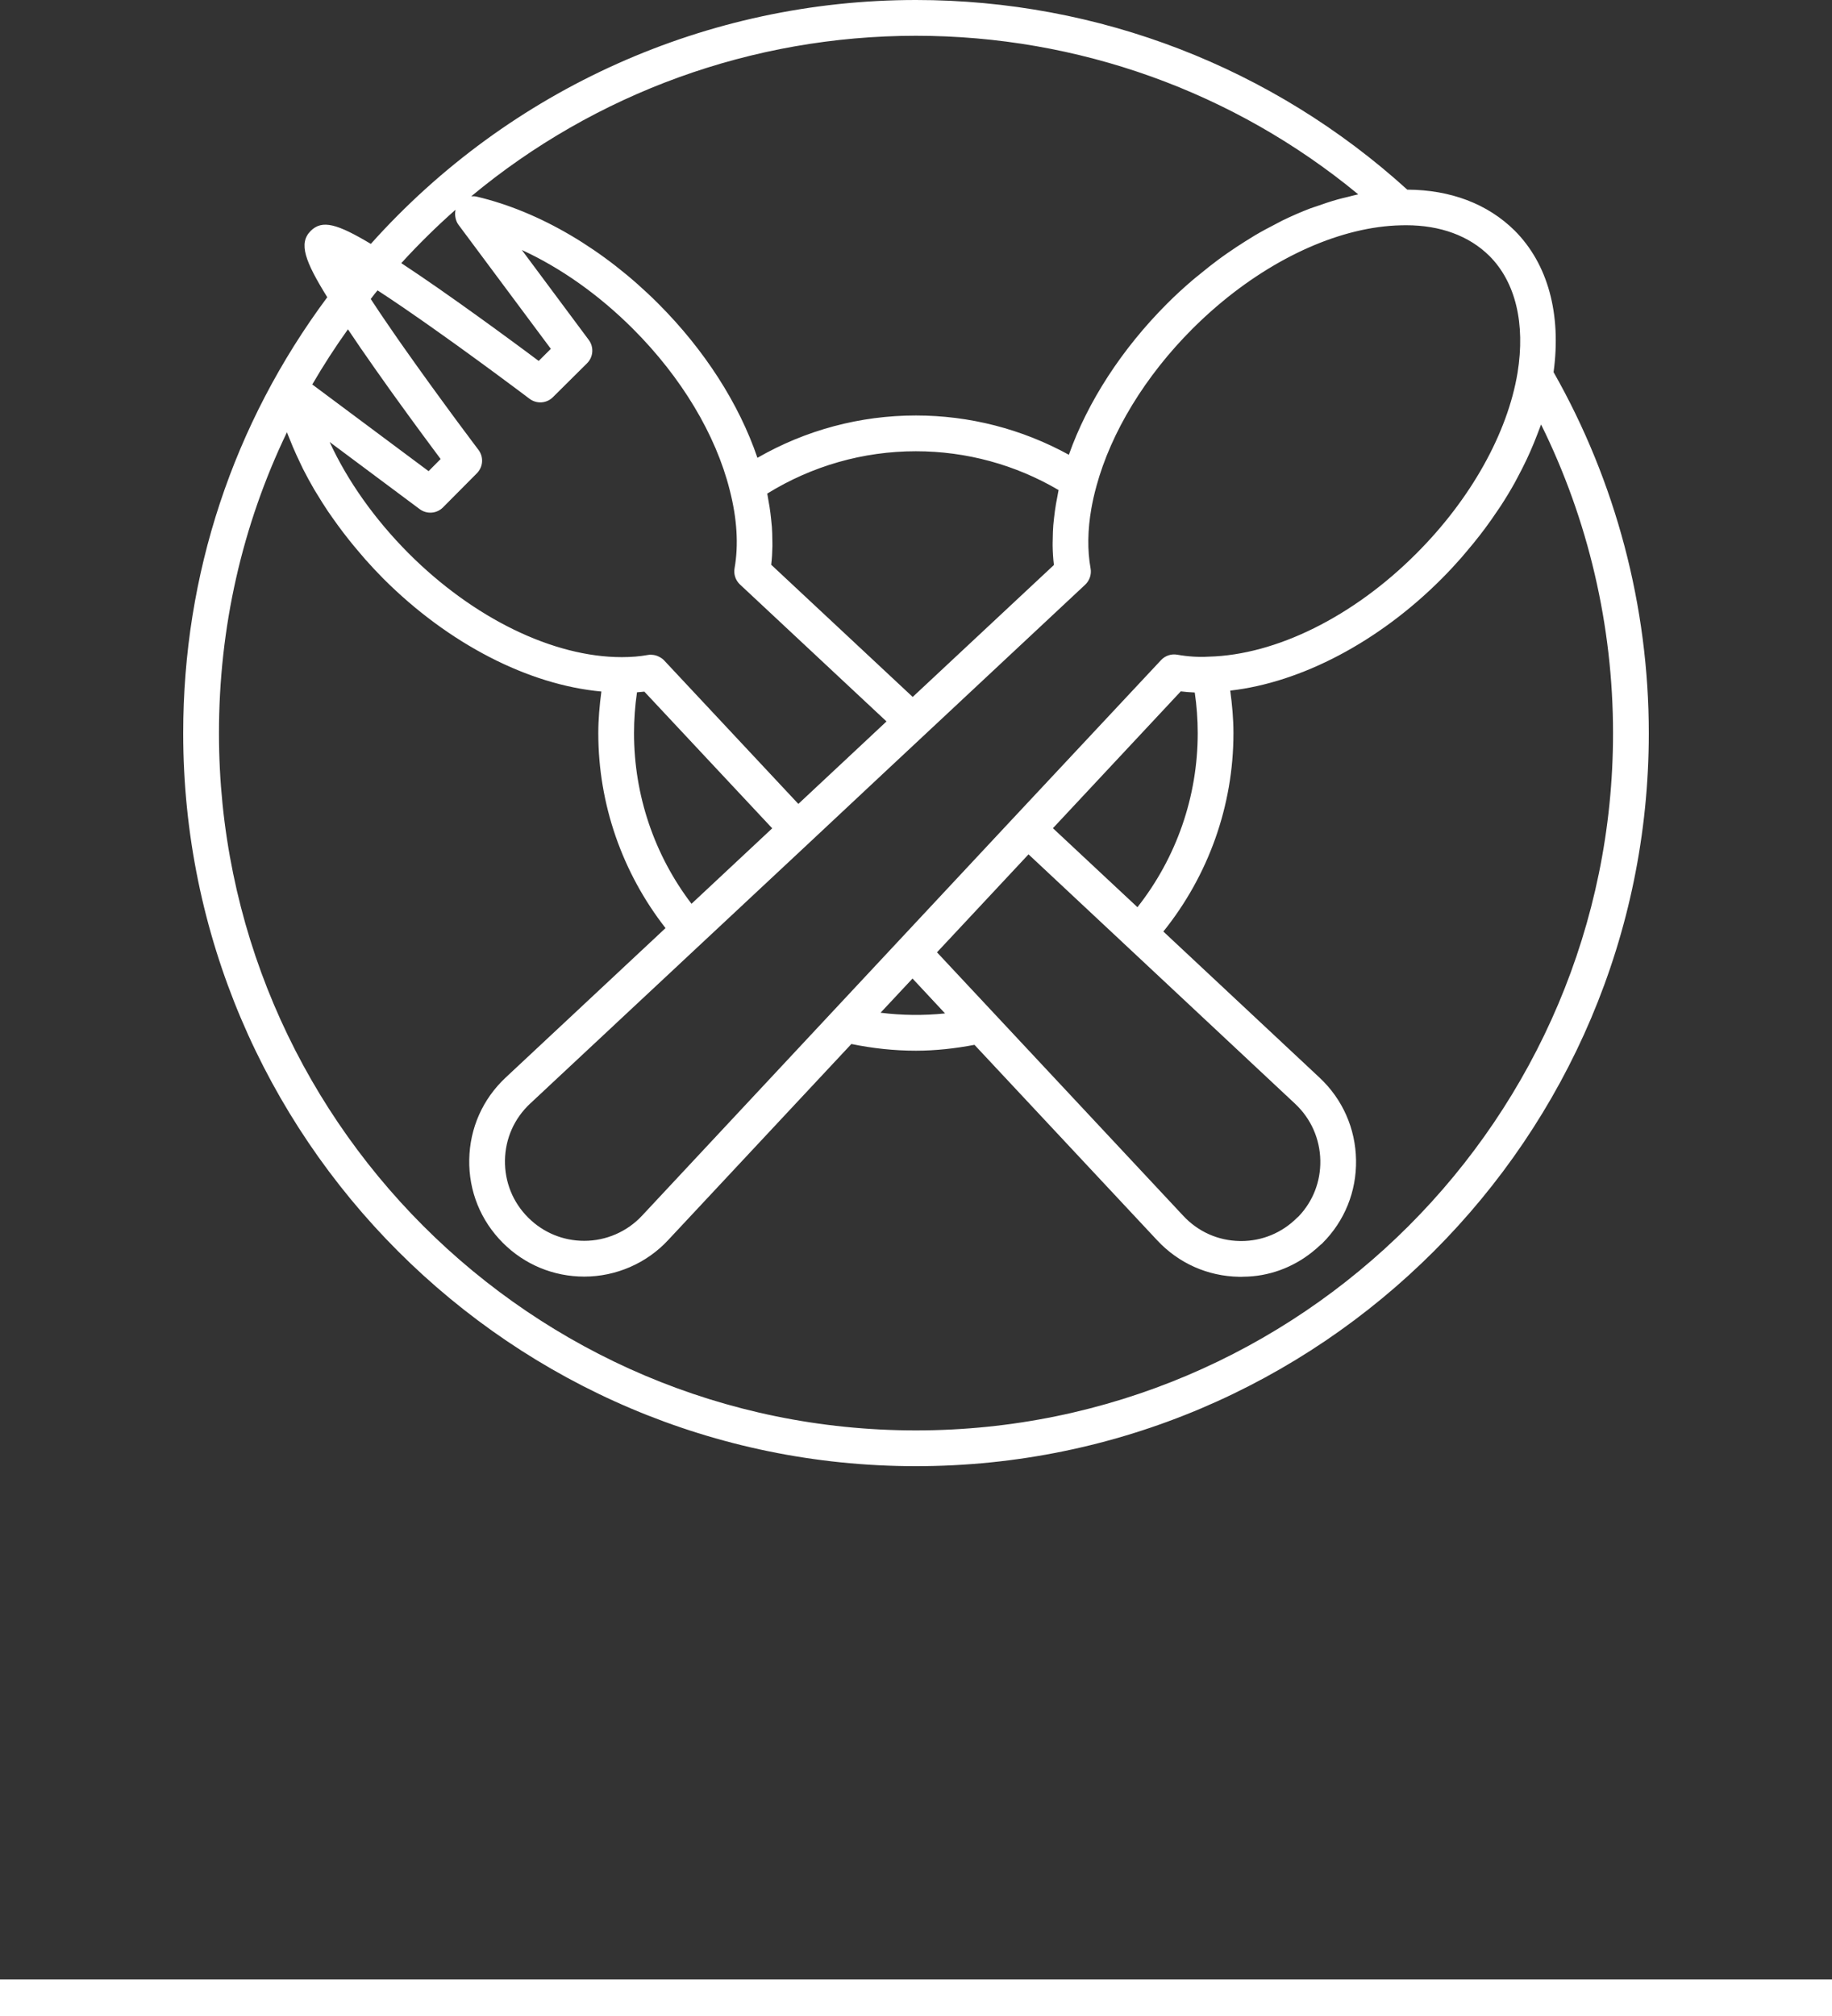 <svg width="50" height="55" viewBox="0 0 50 55" fill="none" xmlns="http://www.w3.org/2000/svg">
<rect x="0" y="0" width="50" height="55" fill="#333333" stroke="none"/>
<line y1="54.5" x2="50" y2="54.5" stroke="white"/>
<path d="M42.401 10.153C42.617 8.567 42.247 7.2 41.339 6.291C40.601 5.561 39.59 5.179 38.408 5.174C34.73 1.838 29.977 0 24.997 0C19.302 0 13.908 2.423 10.121 6.654C9.21 6.11 8.794 5.985 8.479 6.3C8.14 6.639 8.327 7.133 8.932 8.109C6.361 11.566 5 15.67 5 20.003C5 31.029 13.971 40 24.997 40C36.027 40 45 31.029 45 20.003C45 16.543 44.099 13.142 42.401 10.153ZM38.377 6.145C39.312 6.145 40.096 6.434 40.65 6.983C41.363 7.695 41.635 8.827 41.418 10.17C41.144 11.823 40.139 13.618 38.66 15.097C36.947 16.816 34.833 17.869 32.987 17.915C32.711 17.931 32.43 17.914 32.128 17.861C31.967 17.833 31.801 17.888 31.688 18.009L27.689 22.283C27.689 22.283 27.688 22.284 27.688 22.284L24.547 25.646C24.546 25.646 24.546 25.646 24.546 25.646C24.546 25.646 24.546 25.647 24.546 25.647L17.525 33.164C17.118 33.602 16.543 33.852 15.946 33.852C15.367 33.852 14.824 33.627 14.415 33.218C13.996 32.8 13.772 32.244 13.782 31.652C13.792 31.06 14.036 30.512 14.47 30.107L22.1 22.98C22.1 22.979 22.101 22.979 22.101 22.979C22.101 22.979 22.101 22.979 22.101 22.979L24.055 21.15L29.617 15.952C29.738 15.838 29.794 15.671 29.765 15.508C29.675 15.014 29.683 14.455 29.787 13.867C29.822 13.672 29.866 13.473 29.922 13.273C29.922 13.273 29.922 13.273 29.922 13.273C29.922 13.272 29.922 13.271 29.922 13.271C30.325 11.787 31.256 10.261 32.543 8.972C32.76 8.756 32.982 8.55 33.209 8.356C34.801 6.994 36.63 6.182 38.236 6.147C38.284 6.146 38.331 6.145 38.377 6.145ZM25.573 25.981L28.071 23.308L35.348 30.114C35.781 30.52 36.025 31.071 36.035 31.665C36.044 32.236 35.835 32.773 35.444 33.184C35.428 33.196 35.413 33.21 35.398 33.225C34.989 33.634 34.448 33.858 33.873 33.858C33.861 33.858 33.848 33.858 33.834 33.857C33.245 33.847 32.698 33.603 32.294 33.169L25.573 25.981ZM25.793 27.648C25.212 27.708 24.619 27.702 24.033 27.629L24.905 26.696L25.793 27.648ZM28.737 22.595L32.226 18.862C32.355 18.878 32.482 18.888 32.608 18.893C32.661 19.253 32.689 19.626 32.689 20.003C32.689 21.732 32.108 23.399 31.044 24.75L28.737 22.595ZM18.873 24.657C17.858 23.326 17.304 21.692 17.304 20.003C17.304 19.633 17.331 19.259 17.385 18.888C17.453 18.883 17.52 18.877 17.586 18.869L21.076 22.598L18.873 24.657ZM21.079 14.723C21.078 14.61 21.075 14.496 21.067 14.38C21.062 14.309 21.054 14.237 21.046 14.165C21.035 14.055 21.021 13.946 21.004 13.835C20.992 13.76 20.98 13.685 20.965 13.61C20.956 13.562 20.951 13.515 20.94 13.466C22.164 12.71 23.559 12.311 24.997 12.311C26.372 12.311 27.711 12.676 28.892 13.37C28.879 13.424 28.873 13.476 28.862 13.529C28.847 13.603 28.833 13.677 28.82 13.751C28.799 13.875 28.783 13.997 28.769 14.119C28.761 14.188 28.753 14.258 28.747 14.327C28.737 14.456 28.733 14.582 28.732 14.708C28.731 14.766 28.728 14.824 28.729 14.881C28.732 15.062 28.742 15.24 28.764 15.414L24.91 19.014L21.048 15.407C21.068 15.242 21.078 15.074 21.081 14.904C21.083 14.844 21.079 14.783 21.079 14.723ZM24.997 0.976C29.43 0.976 33.677 2.504 37.07 5.302C36.974 5.321 36.878 5.35 36.782 5.373C36.693 5.394 36.605 5.414 36.516 5.439C36.323 5.493 36.129 5.557 35.935 5.627C35.876 5.648 35.818 5.664 35.76 5.686C35.508 5.782 35.257 5.892 35.006 6.013C34.939 6.046 34.873 6.084 34.806 6.118C34.621 6.213 34.437 6.311 34.254 6.419C34.166 6.471 34.078 6.527 33.99 6.582C33.828 6.684 33.667 6.79 33.507 6.901C33.418 6.963 33.33 7.025 33.243 7.09C33.078 7.212 32.916 7.341 32.755 7.474C32.68 7.535 32.604 7.594 32.531 7.657C32.3 7.856 32.073 8.063 31.854 8.283C30.62 9.517 29.683 10.962 29.172 12.407C27.894 11.705 26.463 11.335 24.997 11.335C23.472 11.335 21.99 11.733 20.672 12.49C20.172 11.018 19.228 9.545 17.965 8.283C16.489 6.807 14.731 5.771 13.016 5.366C12.965 5.354 12.915 5.351 12.864 5.355C12.864 5.355 12.863 5.355 12.862 5.355C16.245 2.543 20.525 0.976 24.997 0.976ZM12.43 5.724C12.429 5.73 12.431 5.737 12.43 5.744C12.419 5.798 12.418 5.853 12.426 5.907C12.428 5.924 12.431 5.94 12.435 5.957C12.45 6.019 12.473 6.079 12.513 6.132L15.034 9.517L14.702 9.847C14.627 9.79 14.537 9.724 14.442 9.653C14.417 9.634 14.395 9.618 14.37 9.599C14.274 9.528 14.169 9.451 14.059 9.37C14.028 9.347 13.998 9.325 13.967 9.302C13.851 9.217 13.73 9.129 13.603 9.036C13.572 9.013 13.541 8.991 13.509 8.967C13.373 8.868 13.233 8.766 13.087 8.662C13.068 8.648 13.049 8.634 13.03 8.621C12.884 8.516 12.735 8.409 12.584 8.302C12.568 8.29 12.552 8.279 12.535 8.267C12.378 8.156 12.219 8.044 12.06 7.933C12.034 7.915 12.008 7.897 11.982 7.878C11.824 7.768 11.666 7.66 11.51 7.553C11.487 7.538 11.464 7.522 11.441 7.506C11.281 7.398 11.125 7.293 10.972 7.192C10.965 7.188 10.959 7.183 10.952 7.179C11.421 6.665 11.915 6.179 12.43 5.724ZM10.222 8.022C10.239 8.002 10.255 7.981 10.272 7.961C10.283 7.947 10.294 7.935 10.305 7.922C10.528 8.067 10.762 8.224 11.001 8.387C11.003 8.389 11.005 8.39 11.007 8.391C11.125 8.472 11.244 8.554 11.364 8.638C11.387 8.653 11.41 8.669 11.433 8.685C11.531 8.754 11.63 8.823 11.728 8.892C11.761 8.915 11.793 8.938 11.825 8.961C11.915 9.024 12.005 9.088 12.094 9.152C12.128 9.175 12.161 9.199 12.194 9.223C12.28 9.284 12.365 9.345 12.449 9.405C12.485 9.431 12.521 9.457 12.557 9.483C12.635 9.54 12.713 9.596 12.789 9.651C12.827 9.678 12.864 9.706 12.902 9.733C12.972 9.784 13.041 9.834 13.108 9.883C13.147 9.912 13.186 9.94 13.224 9.968C13.291 10.017 13.357 10.065 13.42 10.112C13.45 10.133 13.479 10.155 13.508 10.176C13.571 10.223 13.632 10.268 13.69 10.311C13.718 10.332 13.747 10.353 13.774 10.373C13.83 10.414 13.882 10.453 13.931 10.49C13.955 10.507 13.98 10.526 14.002 10.542C14.05 10.578 14.094 10.61 14.135 10.641C14.152 10.654 14.17 10.668 14.186 10.679C14.235 10.716 14.28 10.749 14.316 10.777C14.318 10.778 14.32 10.78 14.322 10.781C14.354 10.805 14.377 10.822 14.397 10.838C14.428 10.861 14.45 10.878 14.452 10.879C14.646 11.025 14.918 11.008 15.09 10.836L16.021 9.912C16.194 9.741 16.214 9.469 16.069 9.274L14.242 6.82C15.304 7.308 16.347 8.044 17.276 8.972C18.597 10.293 19.534 11.852 19.915 13.366C20.116 14.146 20.161 14.865 20.048 15.503C20.019 15.666 20.075 15.832 20.195 15.945L24.195 19.682L23.455 20.375L21.789 21.932L18.124 18.015C18.082 17.971 18.032 17.939 17.978 17.913C17.968 17.908 17.957 17.902 17.946 17.898C17.894 17.877 17.838 17.865 17.781 17.864C17.777 17.863 17.773 17.861 17.768 17.861C17.739 17.861 17.71 17.863 17.681 17.869C17.459 17.909 17.227 17.928 16.971 17.928C15.101 17.928 12.925 16.869 11.153 15.097C10.222 14.162 9.484 13.117 8.996 12.058L11.453 13.889C11.649 14.035 11.92 14.015 12.091 13.842L13.016 12.911C13.187 12.738 13.205 12.466 13.058 12.272C13.055 12.267 12.981 12.17 12.857 12.005C12.855 12.002 12.853 11.999 12.851 11.996C12.813 11.946 12.771 11.89 12.726 11.828C12.713 11.812 12.699 11.792 12.685 11.774C12.648 11.724 12.608 11.671 12.566 11.614C12.544 11.584 12.52 11.551 12.496 11.52C12.459 11.469 12.421 11.417 12.38 11.363C12.349 11.32 12.316 11.275 12.283 11.231C12.251 11.188 12.22 11.144 12.187 11.1C12.144 11.042 12.1 10.982 12.056 10.921C12.025 10.878 11.993 10.836 11.962 10.792C11.918 10.732 11.873 10.671 11.829 10.609C11.795 10.562 11.761 10.515 11.726 10.468C11.679 10.402 11.631 10.336 11.583 10.269C11.551 10.224 11.518 10.179 11.485 10.133C11.434 10.062 11.383 9.991 11.332 9.919C11.302 9.876 11.271 9.833 11.24 9.789C11.187 9.715 11.134 9.64 11.081 9.565C11.049 9.519 11.017 9.473 10.984 9.428C10.935 9.357 10.885 9.286 10.835 9.215C10.801 9.165 10.767 9.116 10.733 9.067C10.684 8.996 10.636 8.926 10.588 8.856C10.555 8.809 10.524 8.762 10.492 8.716C10.445 8.647 10.398 8.578 10.353 8.511C10.319 8.46 10.286 8.41 10.253 8.36C10.211 8.298 10.17 8.236 10.13 8.175C10.126 8.169 10.122 8.163 10.118 8.157C10.152 8.113 10.189 8.064 10.222 8.022ZM9.496 8.984C9.61 9.155 9.73 9.331 9.851 9.508C9.881 9.551 9.912 9.595 9.942 9.638C10.039 9.778 10.135 9.917 10.233 10.056C10.29 10.137 10.345 10.215 10.402 10.294C10.474 10.396 10.546 10.498 10.617 10.598C10.681 10.687 10.742 10.772 10.804 10.858C10.867 10.944 10.927 11.028 10.988 11.112C11.053 11.202 11.116 11.288 11.178 11.374C11.233 11.449 11.284 11.519 11.336 11.59C11.397 11.673 11.456 11.753 11.512 11.83C11.563 11.899 11.608 11.959 11.655 12.023C11.704 12.089 11.754 12.158 11.799 12.218C11.884 12.332 11.961 12.435 12.026 12.523L11.697 12.854L8.523 10.489C8.822 9.975 9.146 9.473 9.496 8.984ZM24.997 39.024C14.508 39.024 5.976 30.492 5.976 20.003C5.976 17.114 6.61 14.332 7.831 11.793C7.855 11.858 7.884 11.922 7.909 11.986C7.938 12.058 7.966 12.13 7.997 12.202C8.057 12.343 8.122 12.483 8.189 12.623C8.216 12.679 8.241 12.736 8.269 12.791C8.368 12.985 8.472 13.178 8.585 13.37C8.608 13.41 8.635 13.449 8.659 13.489C8.751 13.642 8.847 13.794 8.948 13.945C8.992 14.01 9.038 14.075 9.084 14.14C9.172 14.265 9.263 14.39 9.357 14.514C9.408 14.582 9.46 14.649 9.513 14.715C9.613 14.841 9.717 14.966 9.823 15.089C9.872 15.147 9.92 15.205 9.971 15.262C10.129 15.44 10.292 15.615 10.462 15.786C12.246 17.57 14.429 18.685 16.413 18.866C16.363 19.245 16.329 19.625 16.329 20.003C16.329 21.939 16.982 23.806 18.164 25.32L13.804 29.395C13.175 29.981 12.822 30.776 12.807 31.635C12.791 32.494 13.118 33.301 13.725 33.908C14.318 34.501 15.107 34.828 15.946 34.828C16.814 34.828 17.65 34.464 18.238 33.829L23.236 28.482C23.816 28.601 24.406 28.665 24.997 28.665C25.537 28.665 26.072 28.604 26.596 28.505L31.581 33.836C32.166 34.464 32.961 34.818 33.818 34.833C33.836 34.833 33.855 34.834 33.874 34.834C33.895 34.834 33.915 34.831 33.936 34.831C34.621 34.826 35.275 34.587 35.81 34.161C35.889 34.099 35.965 34.032 36.039 33.962C36.059 33.948 36.077 33.932 36.094 33.915C36.699 33.31 37.024 32.506 37.01 31.649C36.996 30.789 36.644 29.991 36.016 29.402L31.751 25.414C32.983 23.881 33.664 21.98 33.664 20.003C33.664 19.608 33.628 19.221 33.576 18.841C35.51 18.621 37.629 17.514 39.35 15.786C39.534 15.602 39.71 15.412 39.88 15.219C39.931 15.161 39.98 15.102 40.029 15.043C40.149 14.903 40.265 14.761 40.377 14.617C40.427 14.552 40.477 14.487 40.526 14.422C40.644 14.263 40.757 14.103 40.865 13.941C40.896 13.895 40.928 13.85 40.958 13.804C41.093 13.597 41.22 13.387 41.338 13.176C41.365 13.127 41.389 13.078 41.416 13.029C41.504 12.865 41.588 12.7 41.666 12.535C41.699 12.465 41.731 12.395 41.762 12.325C41.83 12.172 41.892 12.019 41.951 11.866C41.976 11.8 42.002 11.735 42.026 11.669C42.036 11.64 42.05 11.61 42.06 11.58C43.348 14.184 44.024 17.072 44.024 20.003C44.024 30.492 35.489 39.024 24.997 39.024Z" fill="white"/>
</svg>
